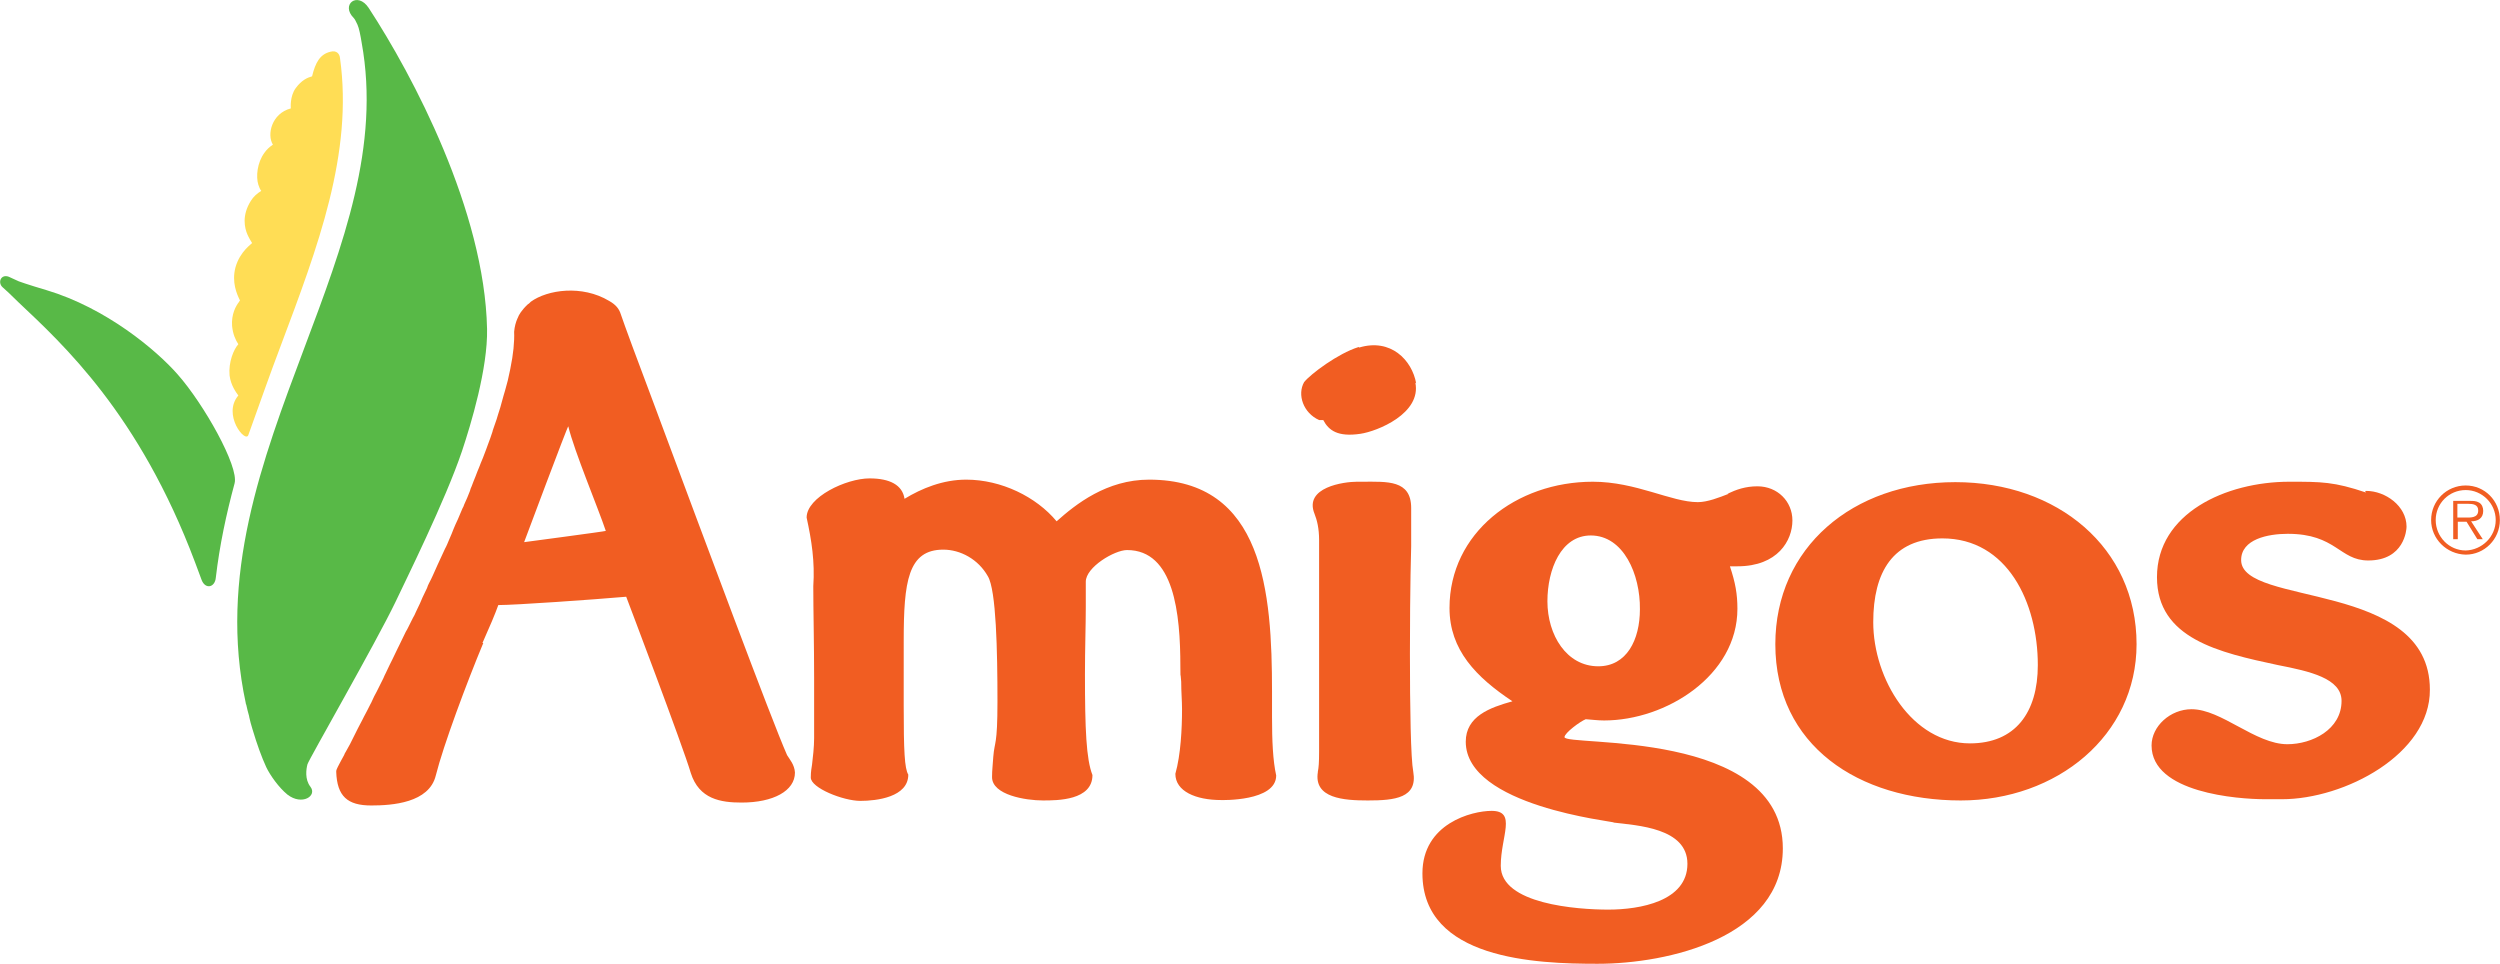 <svg xmlns="http://www.w3.org/2000/svg" xml:space="preserve" id="layer" x="0" y="0" style="enable-background:new 0 0 652 652" version="1.1" viewBox="25.9 210.68 600.03 231.33">
  <style>
    .st0{fill:#f15d22}
  </style>
  <path d="M219.5 334.9c0-4.9 9.5-9.4 15.1-9.4 4.9 0 7.9 1.6 8.4 4.9 4.1-2.5 9.2-4.6 14.8-4.6 8.4 0 16.8 4.1 21.7 10 4.6-4.1 12-10 22.2-10 27.5 0 29.5 27 29.5 50.9v6.1c0 5.6.2 10.4 1 14 0 6.3-13.2 5.9-13.2 5.9-6.1 0-11-2.1-11-6.3 1.3-4.6 1.6-10.9 1.6-15.5 0-2.1-.2-4.1-.2-6.6-.2-3-.2-.2-.2-3.6 0-12.8-1.5-28-12.8-28-3 0-9.9 4.1-9.9 7.6v6.1c0 4.3-.2 10-.2 16.1 0 13.2.3 20.4 1.8 24.2 0 6.1-8.4 6.1-11.9 6.1-4.1 0-12.2-1.3-12.2-5.6 0-1.8.2-3.1.3-4.9.3-3.8 1-2.5 1-13.2 0-12.2-.3-26.8-2.3-30.1-2.3-4.1-6.6-6.4-10.7-6.4-8.5 0-9.5 7.7-9.5 21.9V380c0 10.9.2 15.1 1.1 16.6 0 5.4-7.6 6.3-11.5 6.3-4.1 0-11.9-3.1-11.9-5.6 0-1.6.2-2.3.3-3.1.2-1.6.5-4.3.5-6.3v-14.6c0-8.1-.2-16.1-.2-21.9.4-5.9-.4-11-1.6-16.5m62.5 4.3.3.3c-.2 0-.2-.1-.3-.3m70.1-45.1c7.6-2.3 12.7 3 13.7 8.6l-.2-.2c1.5 7.4-9.1 11.7-13.2 12.3-5.4.8-7.6-.8-8.9-3.3h-1c-3.8-1.7-5.3-6.1-3.6-9.1 1.6-2 8.2-6.9 13-8.4h.2zm-9.9 101.8c.2-1 .3-2.1.3-4.9v-50.7c0-2.8-.5-4.8-1.1-6.3-2.6-6.4 7.1-7.7 10.2-7.7h1.3c5.9 0 11.7-.5 11.7 6.3v9.2c0 .2-.3 9.2-.3 25.8 0 12.9.2 25.2.8 28.3 1.1 6.3-4.4 6.9-10.9 6.9-5.8 0-13-.5-12-6.8v-.1zm71.1 12.2c0-.3-35.6-3.9-35.6-19.4 0-6.1 5.8-8.2 11.2-9.7-8.7-5.8-15.1-12.3-15.1-22.4 0-18 16-30.3 34.4-30.3 10.4 0 18.8 4.9 25.2 4.9 2.3 0 5.1-1.1 7.4-2h-.3c2.1-1 4.3-1.8 7.2-1.8 4.8 0 8.4 3.6 8.4 8.2 0 4.8-3.5 11-13.2 11h-1.8c1.3 3.9 1.8 6.6 1.8 10.2 0 16-17.1 26.8-32 26.8-1.5 0-3-.2-4.4-.3-1.3.5-5.1 3.3-5.1 4.3 0 2.3 52.4-2.1 52.4 26.7 0 21.4-27.5 27.7-44.5 27.7-14.7 0-42-1-42-21.7 0-12 11.9-15 16.6-15 6.1 0 2.2 6.1 2.2 13.2 0 9.2 18.4 10.5 25.8 10.5 7.6 0 19-2 19-11 0-8.6-12-9.2-17.8-9.9h.2zm-5.6-68.9c-7.1 0-10.4 8.1-10.4 15.8 0 8.1 4.6 15.6 12.2 15.6 6.8 0 10-6.3 10-13.7.1-8.3-3.9-17.7-11.8-17.7" class="st0"/>
  <path d="M496.5 402.8c-24.5 0-44.5-13.2-44.5-37.5 0-23.2 18.6-38.9 43.2-38.9 24.5 0 43.5 15.7 43.5 38.9 0 21.9-19.1 37.5-42.2 37.5m-4.4-62.9c-11.9 0-16.6 8.1-16.6 20.1 0 13.7 9.4 29.1 23.2 29.1 10.9 0 16.3-7.4 16.3-18.8 0-15-7.3-30.4-22.9-30.4m81.5 62.6h-4.1c-6.4 0-27.2-1.5-27.2-12.9 0-4.6 4.5-8.7 9.6-8.7 7.2 0 15.3 8.4 23 8.4 5.9 0 13-3.5 13-10.4 0-5.4-7.6-7.1-15.3-8.6-14-3-29-6.3-29-21.1 0-15.3 16.5-22.9 31.8-22.9 7.7 0 10.7 0 18.4 2.6l-.2-.2c0-.2 0-.2.2-.2 4.6 0 9.7 3.6 9.7 8.6 0 .7-.5 8.1-9.2 8.1-6.9 0-7.7-6.4-19.3-6.4-4.8 0-11.2 1.3-11.2 6.3 0 11.2 45.3 4.8 45.3 31.1.1 15.5-20.5 26.3-35.5 26.3m-358.8-10.6c-3.8-8.6-20-52.2-30.4-80.1-.3-.9-.7-1.8-1-2.7-4.5-11.9-7.8-20.9-8.5-23-.4-1.3-1.2-2.3-2.8-3.2-6.5-3.9-14.8-2.7-18.8.2l-.3.3c-.1.1-.2.2-.4.3-1.5 1.4-2.2 2.6-2.4 3.2 0 .1-.1.2-.1.2-.4.9-.7 2-.8 3.2.1 2.4-.2 5.4-.9 8.8 0 .2-.1.3-.1.5-.3 1.6-.7 3.2-1.2 4.9-.1.3-.2.7-.3 1-.2.6-.3 1.2-.5 1.8-.1.4-.2.7-.3 1.1-.2.6-.4 1.3-.6 1.9-.1.3-.2.7-.3 1-.3.9-.6 1.7-.9 2.6 0 .1-.1.2-.1.4-.3 1-.7 2-1.1 3.1-.1.4-.3.7-.4 1.1-.3.7-.5 1.4-.8 2.1-.2.4-.3.8-.5 1.2-.3.7-.5 1.4-.8 2-.2.4-.3.9-.5 1.3-.3.7-.6 1.5-.9 2.3-.2.4-.3.7-.4 1.1-.4 1.1-.9 2.2-1.4 3.3-.1.3-.2.6-.4.9-.4.9-.7 1.7-1.1 2.6-.2.4-.4.9-.6 1.3-.3.7-.6 1.4-.9 2.2-.2.5-.4.9-.6 1.4-.3.7-.6 1.5-1 2.2-.2.4-.4.9-.6 1.3-.4.9-.8 1.7-1.2 2.6-.1.3-.3.6-.4.9-.5 1.1-1 2.3-1.6 3.4-.2.4-.4.8-.5 1.2-.4.8-.7 1.5-1.1 2.3-.2.5-.4.9-.6 1.4-.3.7-.7 1.4-1 2.1-.2.5-.4.9-.7 1.4-.4.7-.7 1.5-1.1 2.2-.2.4-.4.8-.6 1.1-.5 1.1-1.1 2.2-1.6 3.3l-.3.6c-.4.9-.9 1.8-1.3 2.7l-.6 1.2c-.3.7-.7 1.4-1 2.1-.2.4-.4.8-.6 1.3-.3.7-.7 1.3-1 2l-.6 1.2c-.4.7-.8 1.5-1.1 2.2-.1.3-.3.6-.4.8-.5 1-1 2-1.5 2.9-.1.3-.3.5-.4.8-.4.7-.7 1.4-1.1 2.1-.2.3-.3.7-.5 1l-.9 1.8c-.2.3-.3.7-.5 1-.3.6-.7 1.2-1 1.8-.2.3-.3.5-.4.8-.5.9-1.1 2-1.5 2.8-.2.5-.4.7-.4 1.2.2 5.9 2.7 8.1 8.4 8.1 5 0 13.9-.6 15.5-7.2 1.8-7.2 7.4-22.2 11.4-31.8h-.2c1.7-3.8 3.1-7.1 3.8-9.1 4.1 0 22.6-1.3 30.7-2 0 0 13.7 36.1 15.5 42.3 2 6.3 7.2 7.1 12.2 7.1 7.6 0 12.8-2.8 12.8-7.2-.1-1.9-1.3-3.2-1.9-4.2m-63.1-51.1s10.5-28.1 10.6-27.8c1.4 5.9 7.2 19.7 9 25.1 0 .1-19.6 2.7-19.6 2.7" class="st0"/>
  <path d="M107.5 224.6c-.1-1-.8-1.9-2.3-1.5-2.5.6-3.6 2.6-4.4 5.9-1.1.3-2.5.9-3.9 2.8-1.5 2-1.2 4.9-1.2 4.9-4.6 1.2-5.8 6.3-4.3 8.7-.9.6-1.5 1.2-2 1.9-1.8 2.4-2.1 5.8-1.5 7.7.2.6.4 1.1.7 1.5-1 .6-1.9 1.4-2.5 2.4-2.2 3.5-1.5 6.5-.8 8.1.3.7.9 1.7 1.1 2 .1.1-2.9 1.9-4 5.9-.9 3.5.3 6.3 1.1 7.9-.1.1-.2.2-.2.3-.8 1-1.9 3-1.7 5.8.2 2 .8 3.3 1.5 4.4-1.1 1.2-2.4 4.3-2.1 7.5.3 2.4 1.6 4.1 2.1 4.8-3.9 4.6 1.7 11.5 2.4 9.5 2.6-7.2 5.1-14.4 7.8-21.5 8.9-23.7 17.4-46.1 14.2-69" style="fill:#fd5"/>
  <path d="M142.8 289.6c-.6-28.3-17.8-60.8-28.4-77-2.7-4.1-6.8-.8-3.6 2.4.3.3.5.8.9 1.6.4.9.7 2.5 1 4.3 4.5 24.8-4.4 48.4-13.8 73.4-10.1 26.9-20.6 54.7-14 85.2 0 .1 0 .2.1.3.2.9.4 1.8.7 2.8v.1c.2 1 .5 2 .8 3 1.1 3.7 2.2 6.7 3.3 9.1.9 1.9 3 4.9 5.1 6.6 3.5 2.7 7.2.3 5.5-1.9-1.4-1.8-1-4.3-.7-5.4.3-1.1 16.5-29.3 21.1-38.9 2.4-5.1 12-24.4 16-36.3 2.1-6.3 6.2-19.8 6-29.3m-74.3 10.9c-5.1-5.8-17.1-15.9-31.5-20.2-.1 0-5.3-1.6-6.6-2.1-1.2-.5-2.3-1.1-2.4-1.1-1.9-.7-2.7 1.4-1.5 2.5.8.7 2.1 1.9 3.8 3.6 10.7 10.1 29 26.8 42.4 62.4 0 0 1.1 3 1.6 4.3.9 2.3 3.2 1.8 3.4-.6.9-7.7 2.5-15.2 4.5-22.6 1.1-4-7.4-19.1-13.7-26.2" style="fill:#58b947"/>
  <path d="M609.4 335.5c0-4.6 3.7-8.3 8.3-8.3 4.6 0 8.2 3.7 8.2 8.3 0 4.6-3.7 8.3-8.2 8.3-4.6-.1-8.3-3.8-8.3-8.3m15.5 0c0-4-3.3-7.2-7.2-7.2-4 0-7.2 3.2-7.2 7.2s3.2 7.3 7.2 7.3c3.9-.1 7.2-3.3 7.2-7.3m-3.1 4.6h-1.3l-2.6-4.2h-2.1v4.2h-1.1v-9.2h4c.8 0 1.5 0 2.2.4.7.4 1 1.2 1 2 0 1.8-1.3 2.5-2.9 2.5l2.8 4.3zm-4.4-5.2c1.3 0 3.3.2 3.3-1.7 0-1.4-1.2-1.6-2.4-1.6h-2.6v3.3h1.7z" class="st0"/>
</svg>
